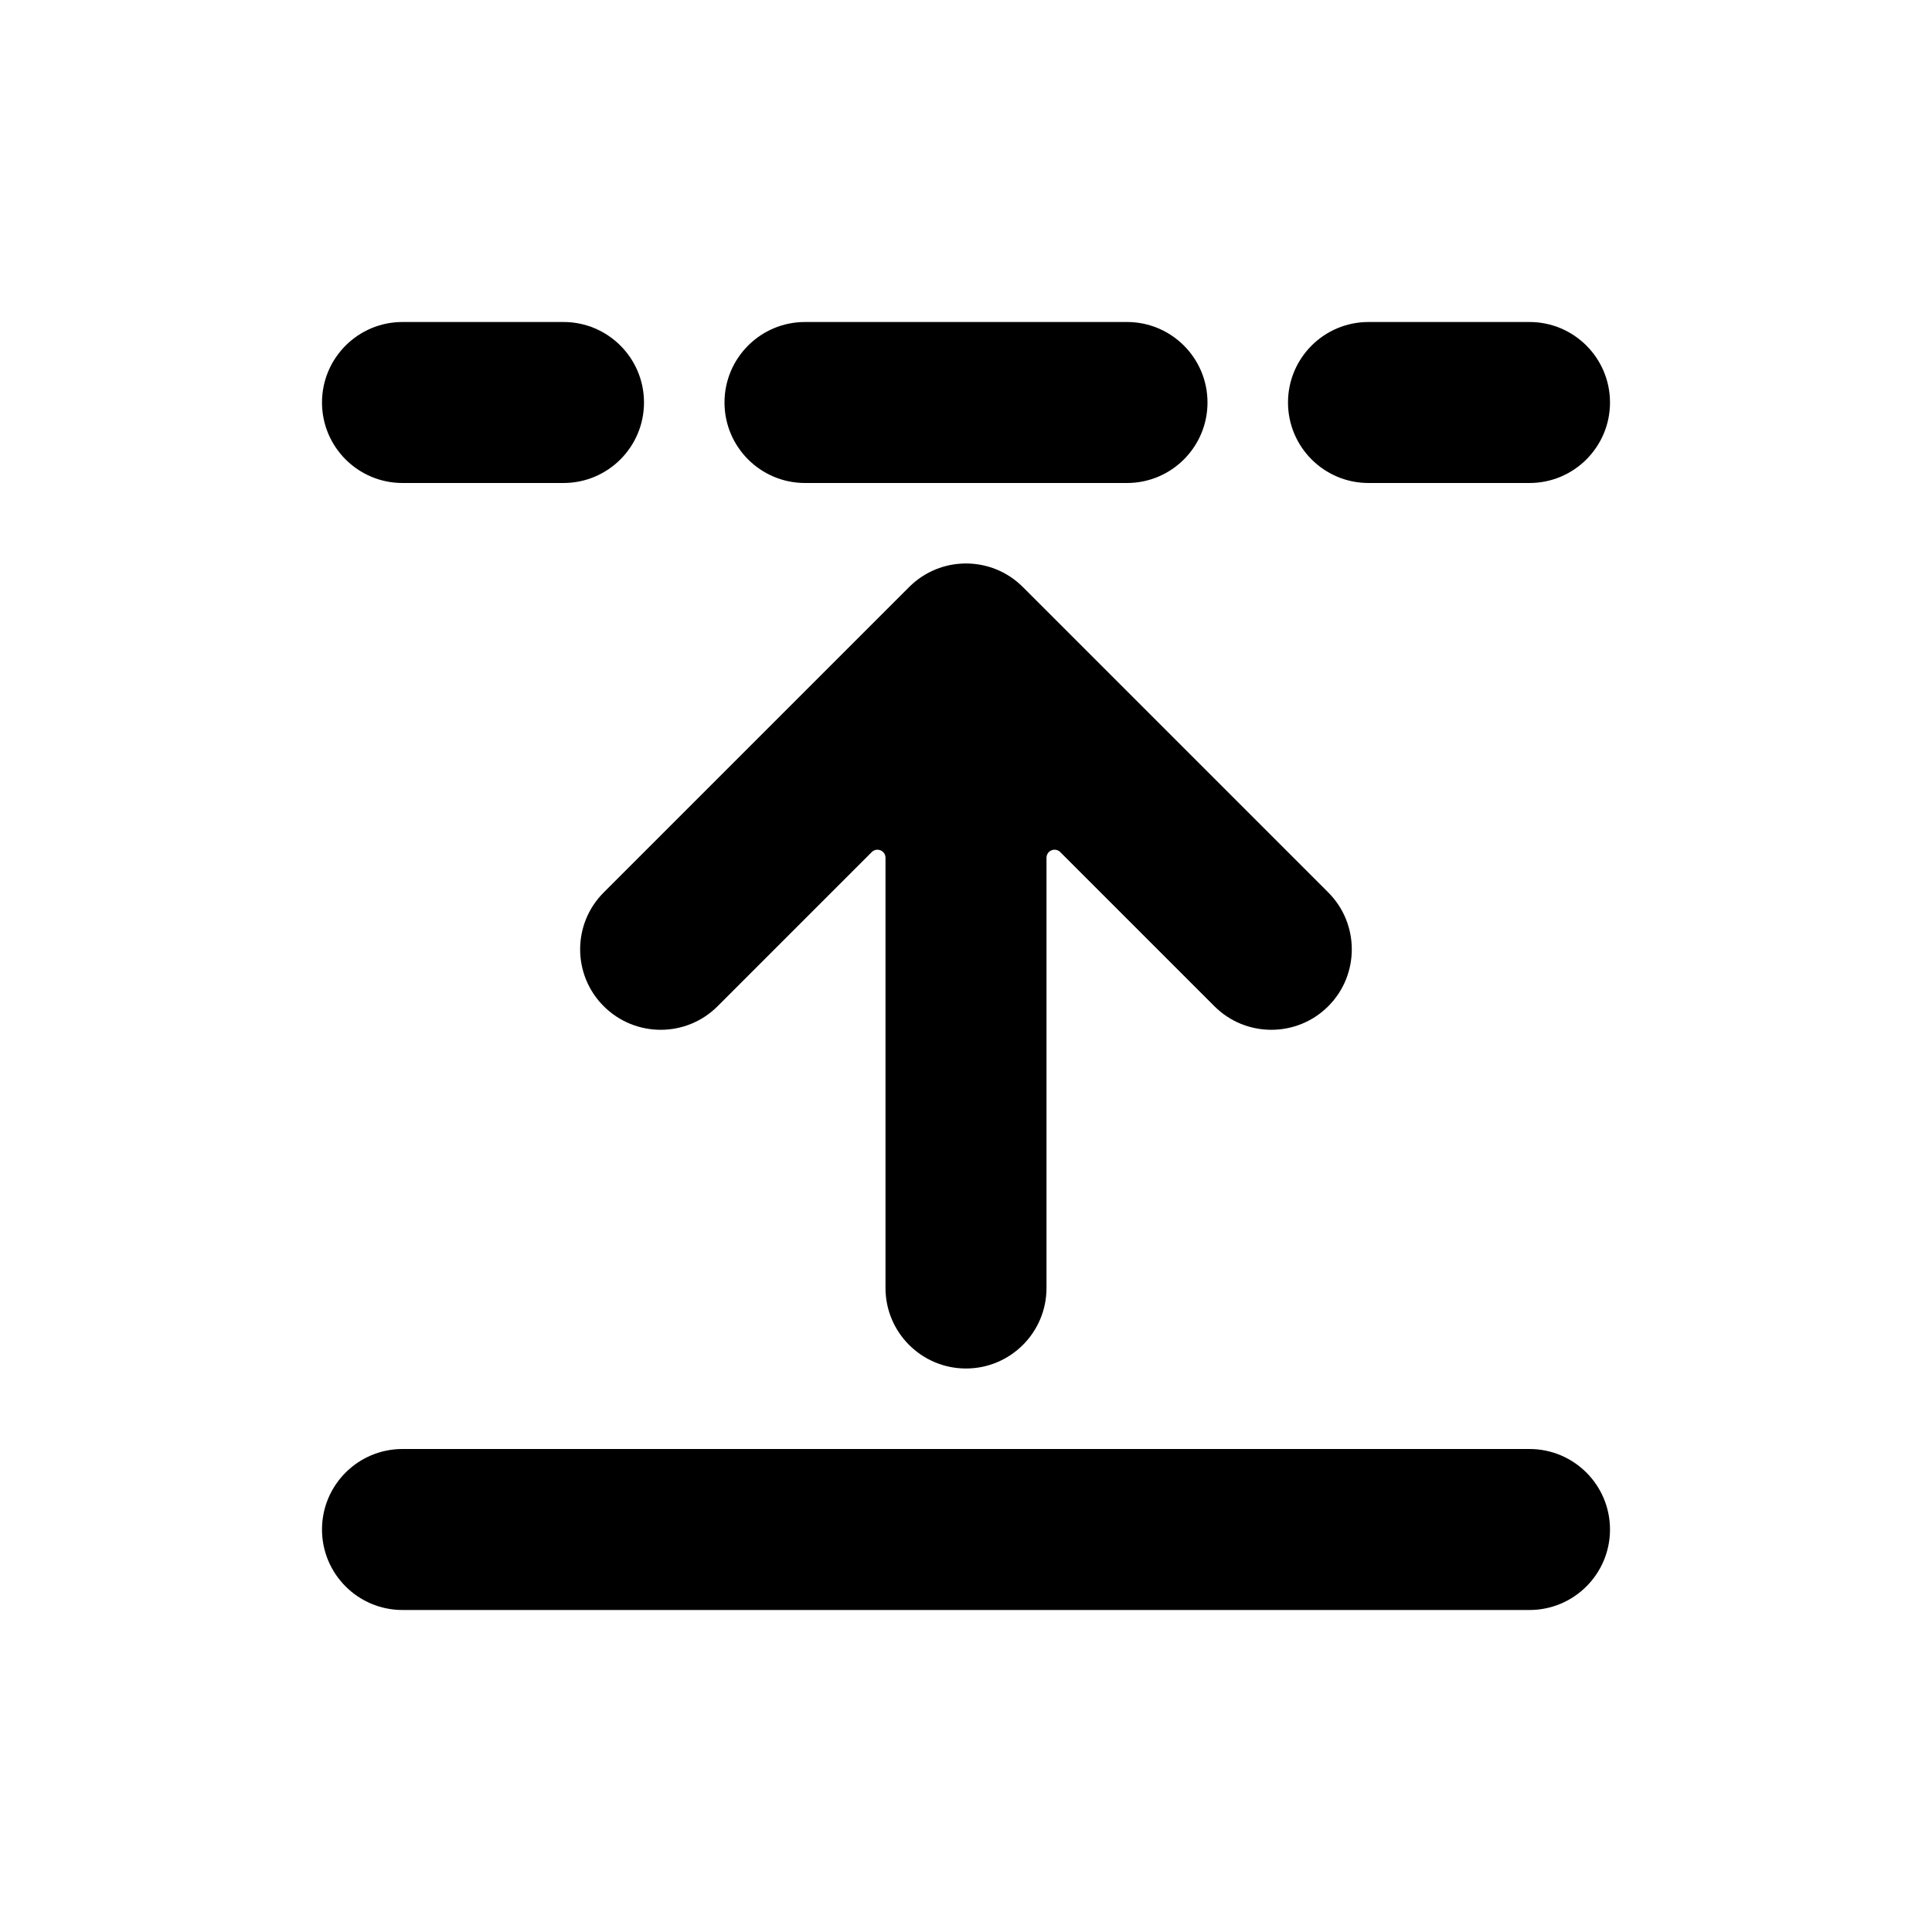 <svg width="24" height="24" viewBox="0 0 24 24" fill="none" xmlns="http://www.w3.org/2000/svg">
<path d="M20 5C20 4.448 19.552 4 19 4H17C16.448 4 16 4.448 16 5C16 5.552 16.448 6 17 6H19C19.552 6 20 5.552 20 5Z" fill="black"/>
<path d="M11 10.656C11 10.566 10.892 10.522 10.829 10.585L8.914 12.5C8.524 12.89 7.891 12.89 7.5 12.5C7.109 12.11 7.109 11.476 7.5 11.086L11.293 7.293C11.683 6.902 12.317 6.902 12.707 7.293L16.5 11.086C16.89 11.476 16.89 12.11 16.5 12.5C16.11 12.89 15.476 12.89 15.086 12.5L13.171 10.585C13.108 10.522 13 10.566 13 10.656V16C13 16.552 12.552 17 12 17C11.448 17 11 16.552 11 16V10.656Z" fill="black"/>
<path d="M19 18C19.552 18 20 18.448 20 19C20 19.552 19.552 20 19 20H5C4.448 20 4 19.552 4 19C4 18.448 4.448 18 5 18H19Z" fill="black"/>
<path d="M7 4C7.552 4 8 4.448 8 5C8 5.552 7.552 6 7 6H5C4.448 6 4 5.552 4 5C4 4.448 4.448 4 5 4H7Z" fill="black"/>
<path d="M15 5C15 4.448 14.552 4 14 4H10C9.448 4 9 4.448 9 5C9 5.552 9.448 6 10 6H14C14.552 6 15 5.552 15 5Z" fill="black"/>
</svg>
